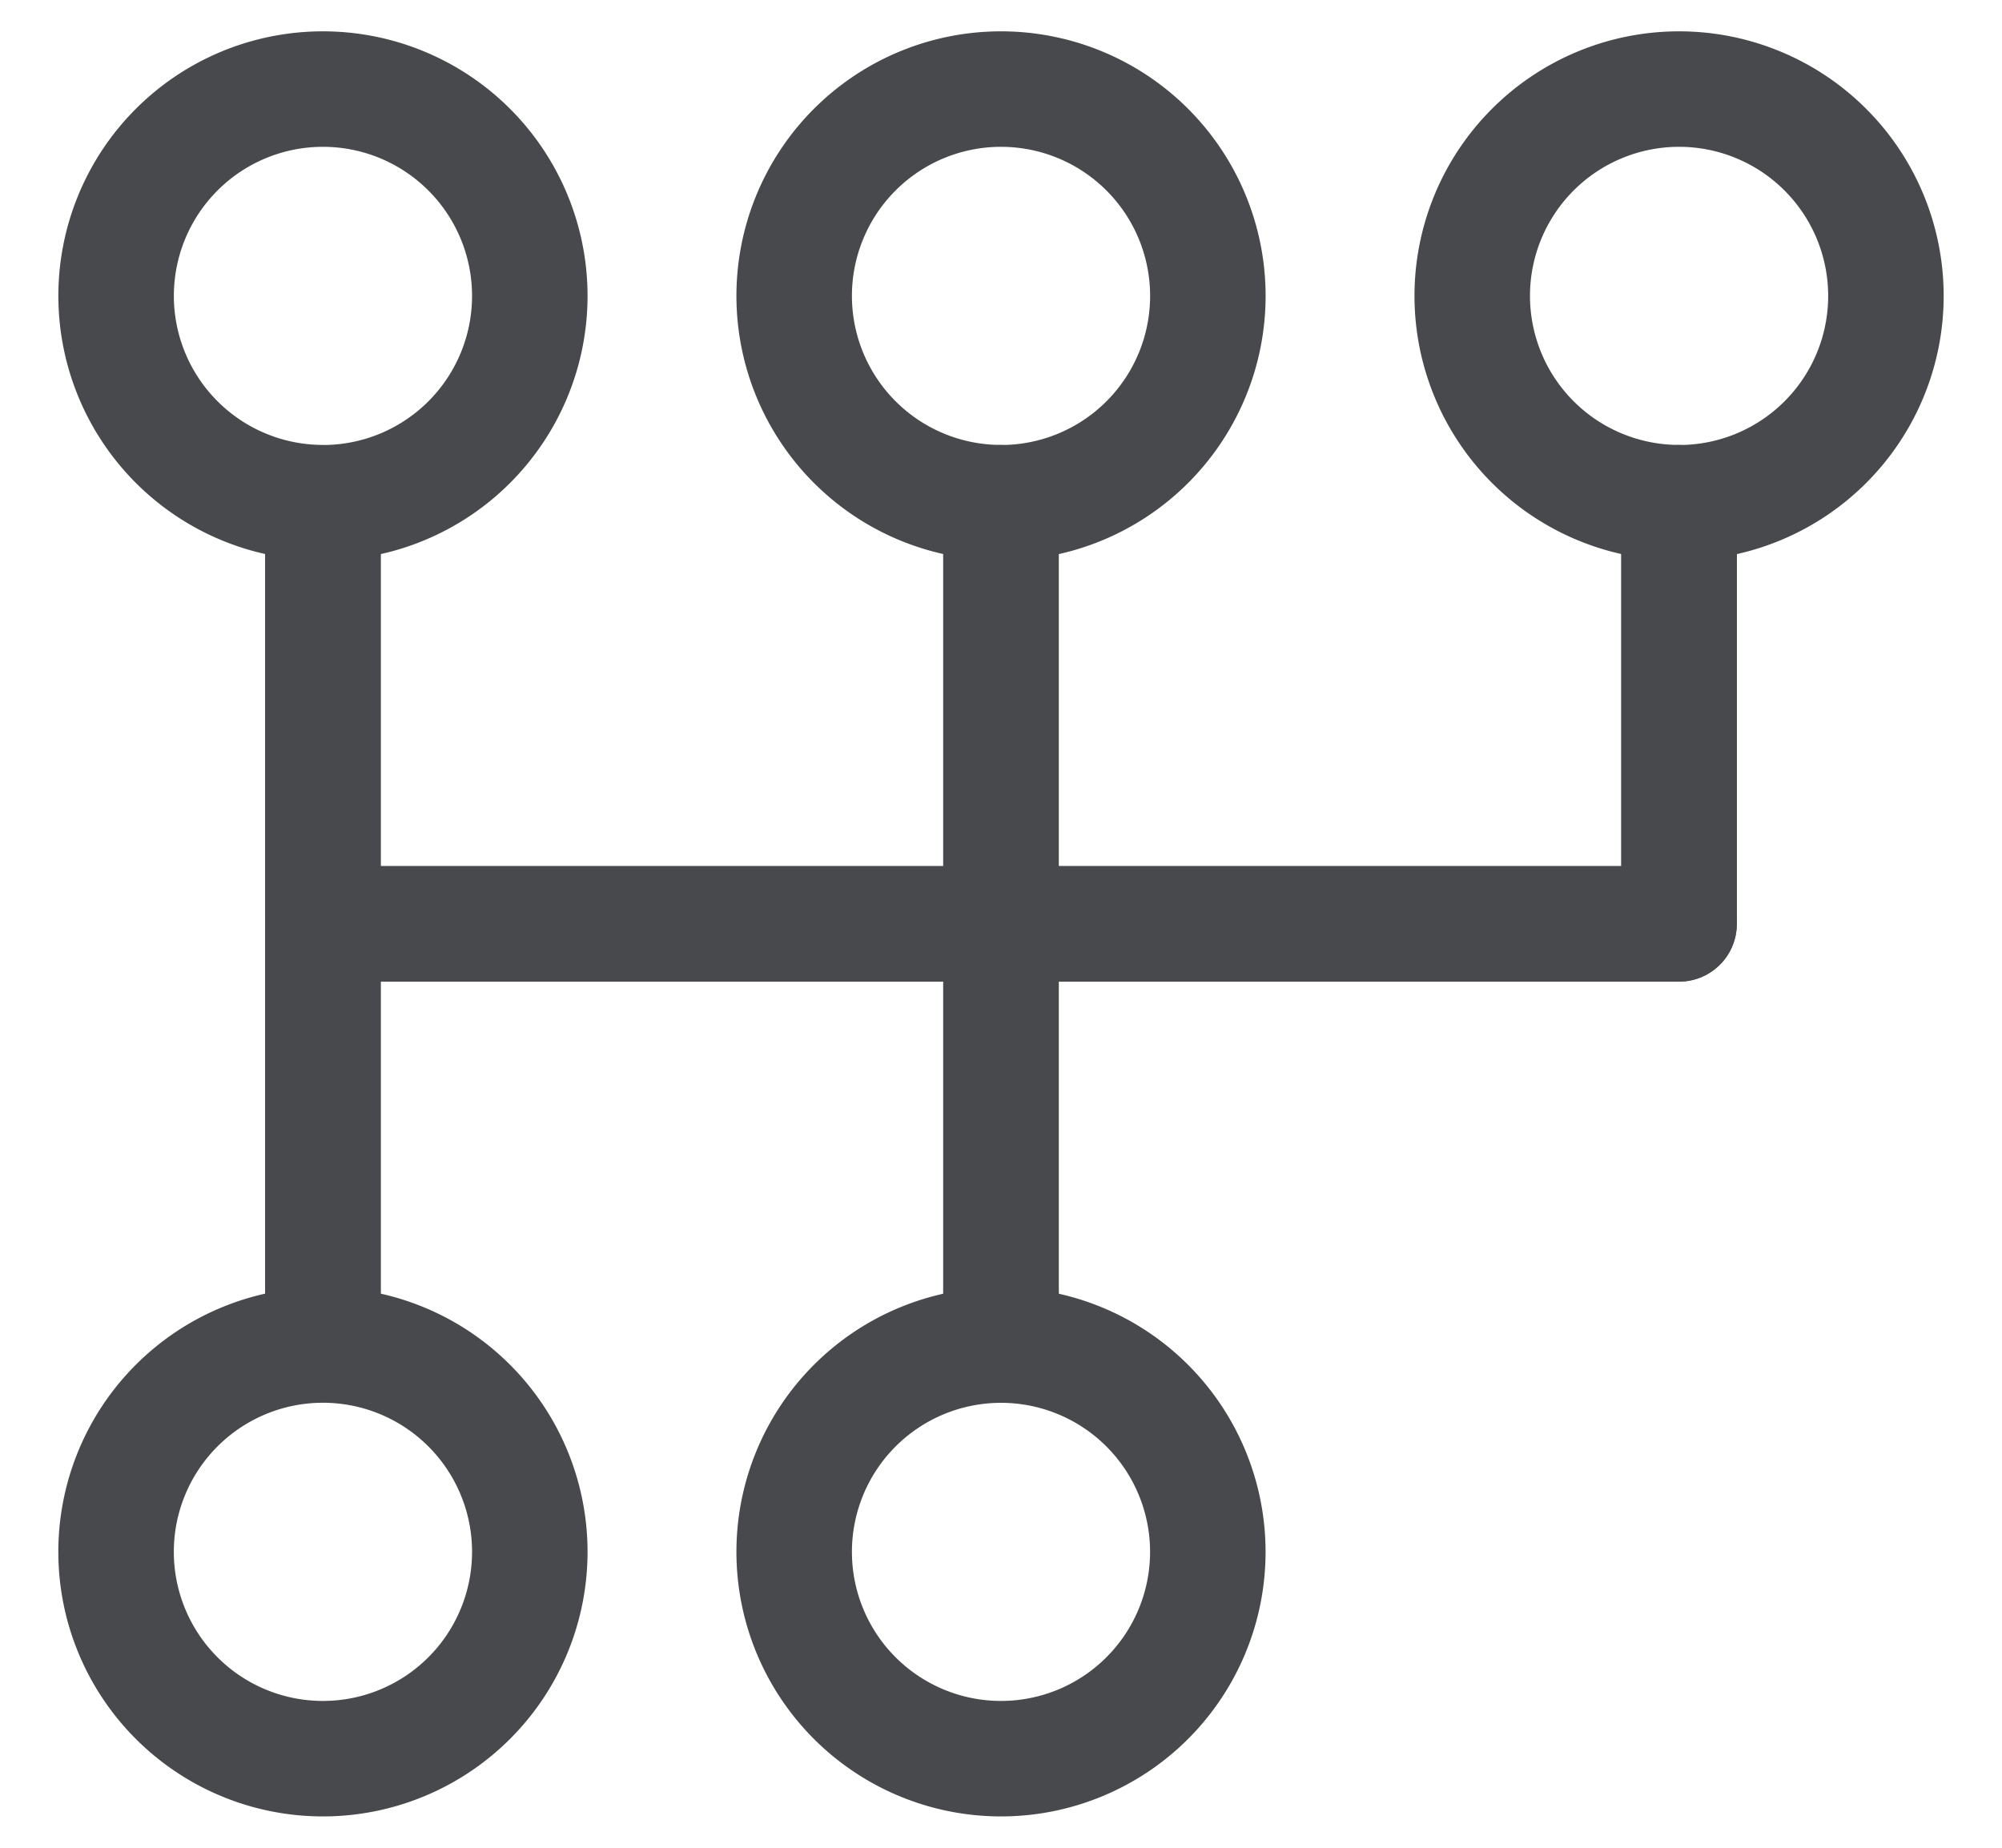 <svg width="26" height="24" fill="none" xmlns="http://www.w3.org/2000/svg"><path d="M4.194 12h17.612" stroke="#48494D" stroke-width="1.5"/><path d="M4.194 12h17.612" stroke="#48494D" stroke-width="1.5" stroke-miterlimit="10" stroke-linecap="round" stroke-linejoin="round"/><path d="M13 6.53v10.94" stroke="#48494D" stroke-width="1.5"/><path d="M13 6.53v10.94" stroke="#48494D" stroke-width="1.5" stroke-miterlimit="10" stroke-linecap="round" stroke-linejoin="round"/><path d="M21.806 6.53V12" stroke="#48494D" stroke-width="1.5"/><path d="M21.806 6.53V12" stroke="#48494D" stroke-width="1.5" stroke-miterlimit="10" stroke-linecap="round" stroke-linejoin="round"/><path d="M4.194 6.53V17.47" stroke="#48494D" stroke-width="1.5"/><path d="M4.194 6.53V17.47M4.194 6.53a2.686 2.686 0 1 0 0-5.373 2.686 2.686 0 0 0 0 5.372ZM13 6.53a2.686 2.686 0 1 0 0-5.373 2.686 2.686 0 0 0 0 5.372ZM21.806 6.53a2.686 2.686 0 1 0 0-5.373 2.686 2.686 0 0 0 0 5.372ZM4.194 22.843a2.686 2.686 0 1 0 0-5.373 2.686 2.686 0 0 0 0 5.373ZM13 22.843a2.686 2.686 0 1 0 0-5.372 2.686 2.686 0 0 0 0 5.372Z" stroke="#48494D" stroke-width="1.5" stroke-miterlimit="10" stroke-linecap="round" stroke-linejoin="round"/></svg>